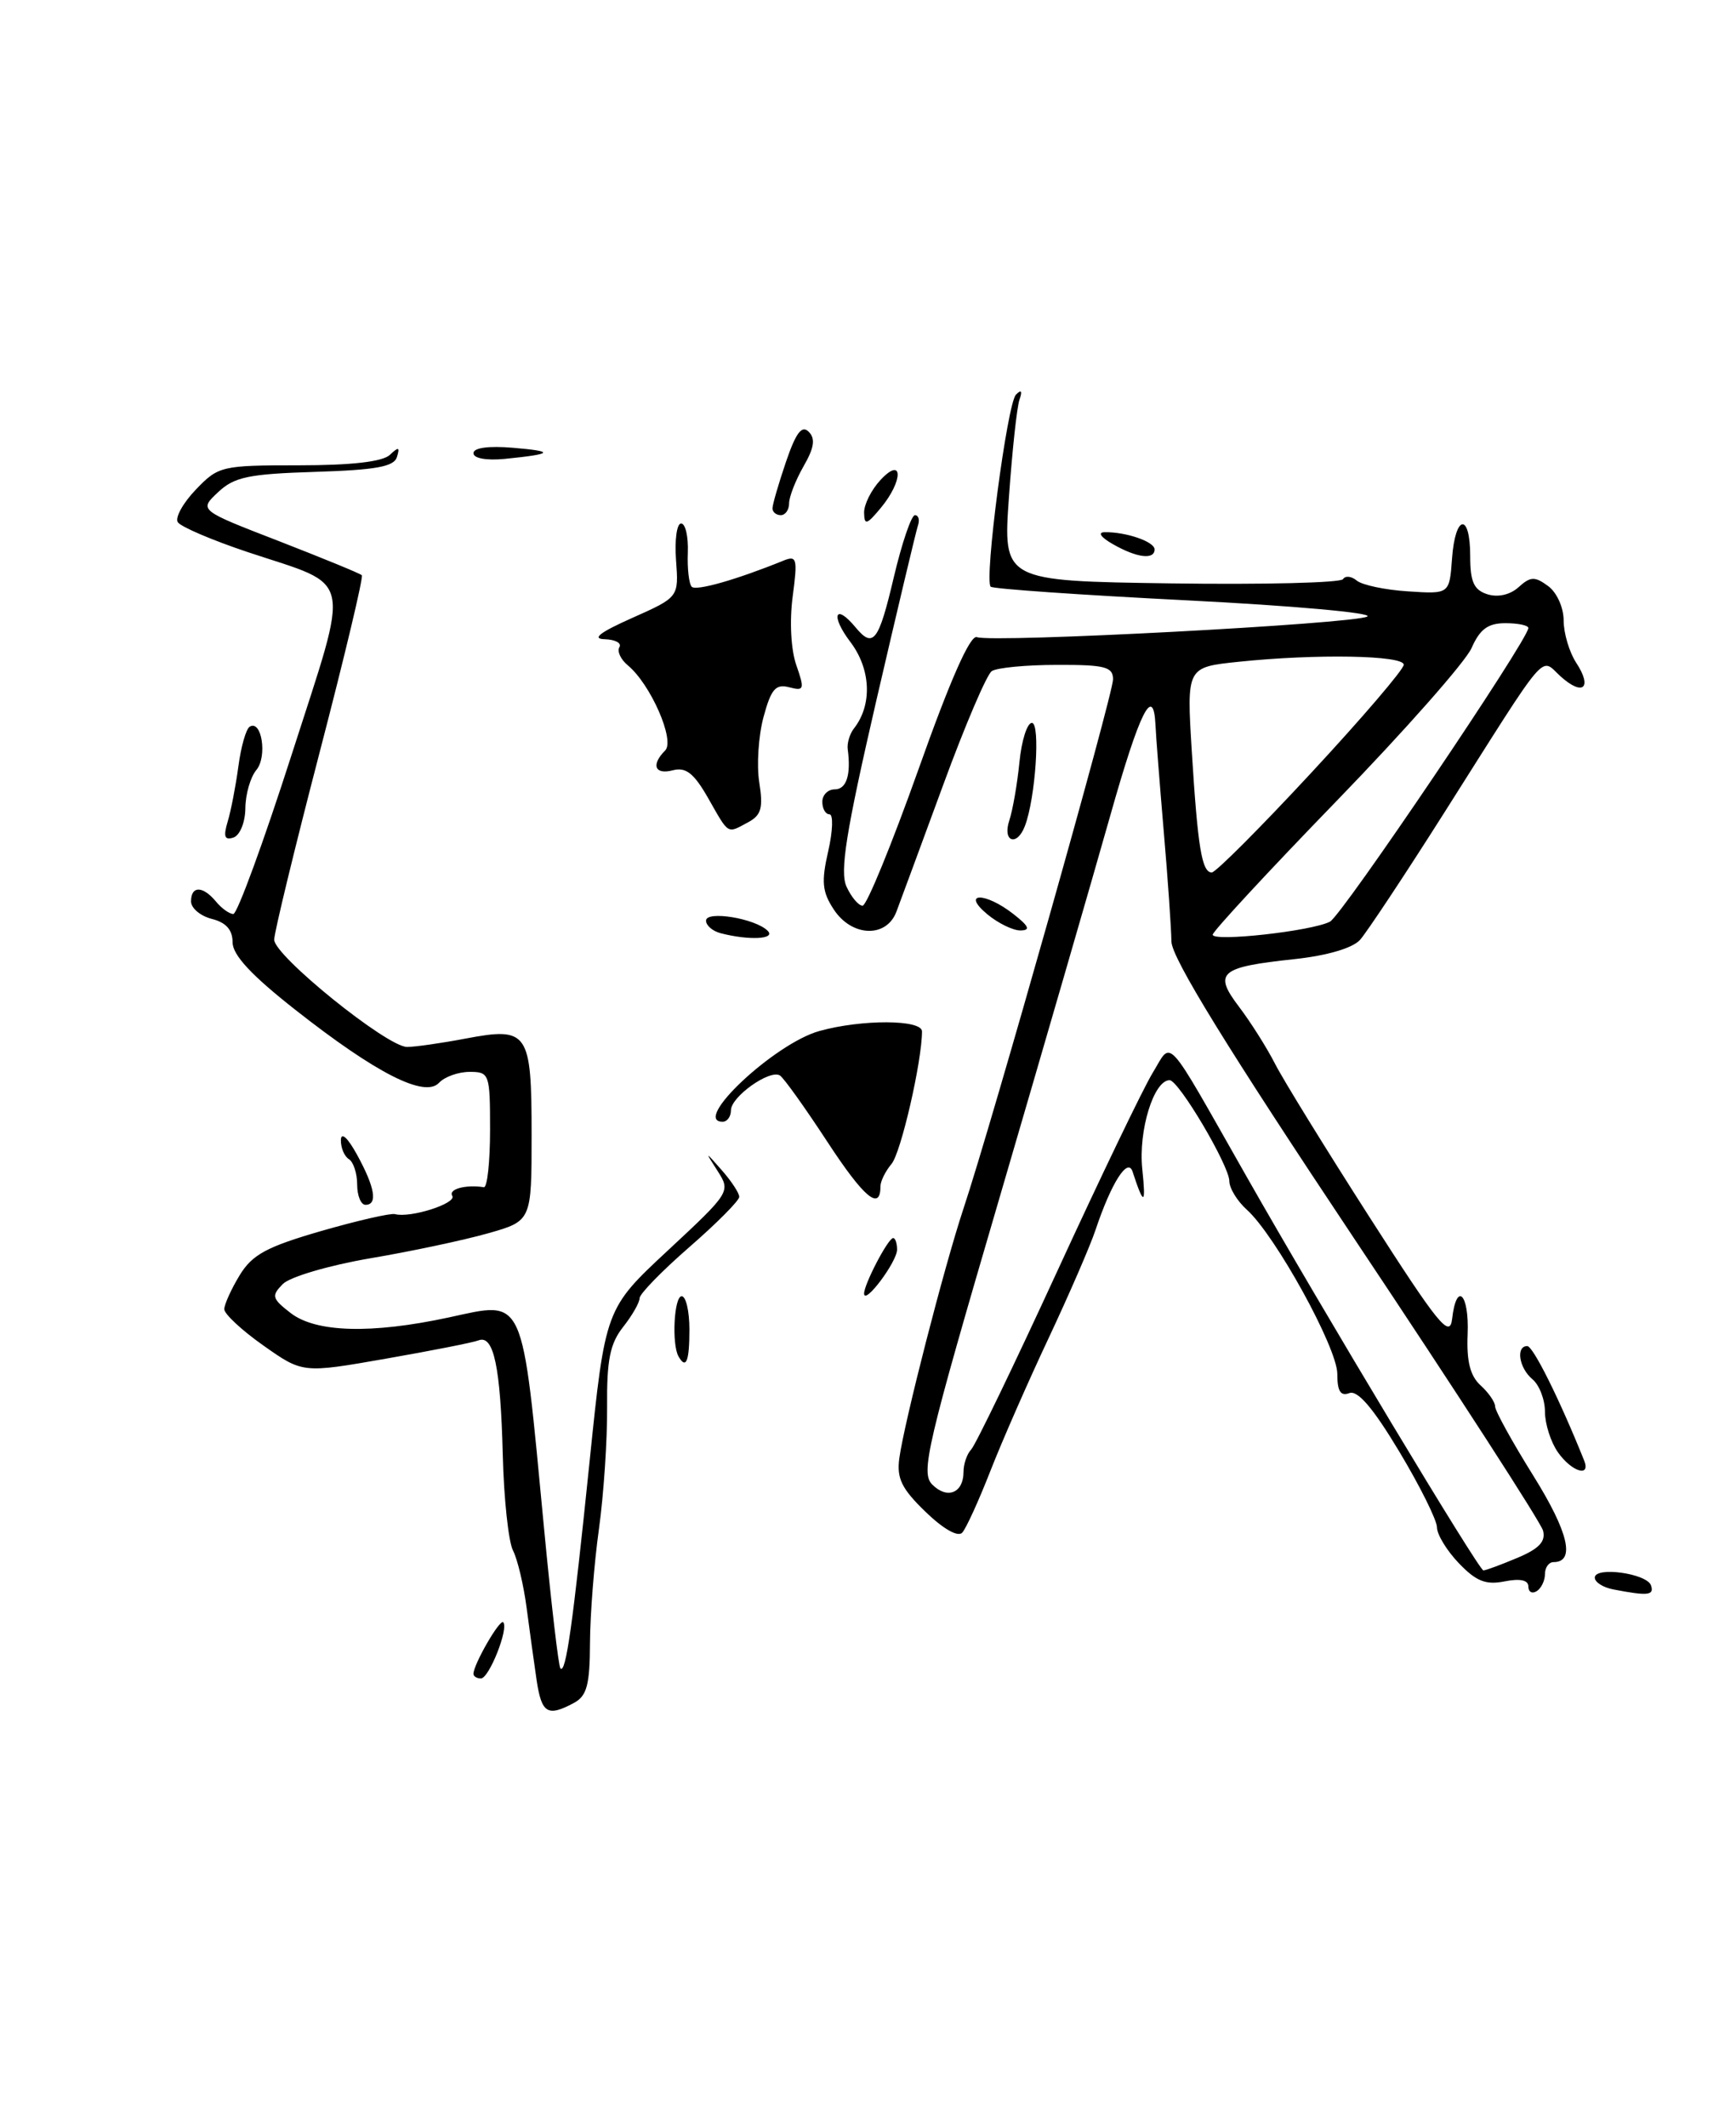 <?xml version="1.0" encoding="UTF-8" standalone="no"?>
<!DOCTYPE svg PUBLIC "-//W3C//DTD SVG 1.1//EN" "http://www.w3.org/Graphics/SVG/1.1/DTD/svg11.dtd" >
<svg xmlns="http://www.w3.org/2000/svg" xmlns:xlink="http://www.w3.org/1999/xlink" version="1.1" viewBox="0 0 209 256">
 <g >
 <path fill="currentColor"
d=" M 64.61 202.25 C 64.31 200.19 63.76 196.25 63.40 193.50 C 63.04 190.75 62.30 187.65 61.76 186.60 C 61.22 185.56 60.66 180.38 60.53 175.09 C 60.26 164.50 59.44 160.62 57.62 161.31 C 56.97 161.57 51.93 162.56 46.44 163.52 C 36.44 165.27 36.44 165.27 31.72 161.94 C 29.12 160.11 27.00 158.14 27.00 157.56 C 27.01 156.98 27.84 155.14 28.85 153.48 C 30.37 150.99 32.09 150.06 38.64 148.16 C 43.02 146.90 47.03 145.98 47.55 146.12 C 49.39 146.62 55.01 144.83 54.45 143.92 C 53.95 143.11 56.07 142.54 58.25 142.88 C 58.66 142.95 59.00 139.85 59.00 136.00 C 59.00 129.23 58.92 129.00 56.54 129.00 C 55.19 129.00 53.52 129.59 52.85 130.32 C 51.13 132.15 45.30 129.19 35.58 121.55 C 30.26 117.37 28.00 114.94 28.00 113.40 C 28.00 111.90 27.21 111.02 25.50 110.59 C 24.13 110.24 23.00 109.30 23.00 108.48 C 23.00 106.58 24.41 106.59 26.00 108.50 C 26.68 109.33 27.63 110.00 28.09 110.00 C 28.56 110.00 31.72 101.38 35.11 90.83 C 42.23 68.67 42.67 70.72 29.87 66.46 C 25.55 65.02 21.74 63.39 21.40 62.84 C 21.06 62.29 22.04 60.52 23.58 58.92 C 26.29 56.09 26.67 56.00 35.99 56.00 C 42.30 56.00 46.05 55.57 46.93 54.75 C 47.99 53.74 48.16 53.79 47.79 55.00 C 47.44 56.17 45.25 56.56 37.94 56.79 C 29.93 57.04 28.20 57.40 26.25 59.24 C 23.95 61.40 23.95 61.40 33.57 65.12 C 38.86 67.18 43.36 69.02 43.56 69.23 C 43.77 69.44 41.48 79.03 38.48 90.55 C 35.48 102.07 33.02 112.22 33.01 113.09 C 33.00 115.02 46.60 126.00 49.01 126.00 C 49.96 126.00 53.10 125.55 56.01 125.00 C 63.60 123.56 64.00 124.14 64.00 136.59 C 64.00 146.94 64.00 146.94 58.75 148.43 C 55.86 149.25 49.47 150.61 44.55 151.44 C 39.59 152.29 34.91 153.67 34.05 154.53 C 32.65 155.95 32.74 156.28 35.00 158.03 C 38.04 160.37 44.69 160.56 54.00 158.56 C 63.29 156.56 62.78 155.43 65.50 183.95 C 66.36 193.00 67.25 200.58 67.47 200.80 C 68.13 201.46 68.96 195.54 70.97 176.00 C 72.87 157.50 72.87 157.50 80.43 150.47 C 87.89 143.53 87.97 143.40 86.42 140.97 C 84.84 138.50 84.84 138.50 86.92 140.86 C 88.06 142.16 89.00 143.59 89.00 144.04 C 89.00 144.49 86.30 147.21 83.00 150.08 C 79.70 152.95 77.00 155.72 77.00 156.24 C 77.00 156.76 76.11 158.32 75.01 159.71 C 73.43 161.72 73.04 163.70 73.09 169.37 C 73.12 173.29 72.68 179.88 72.11 184.00 C 71.53 188.12 71.05 194.30 71.03 197.71 C 71.01 202.82 70.65 204.12 69.07 204.96 C 65.93 206.64 65.21 206.21 64.61 202.25 Z  M 57.00 201.45 C 57.00 200.32 60.16 194.83 60.58 195.24 C 61.28 195.95 58.88 202.00 57.90 202.00 C 57.41 202.00 57.00 201.75 57.00 201.45 Z  M 184.00 190.93 C 184.00 190.16 183.00 189.95 181.14 190.32 C 178.88 190.77 177.72 190.31 175.64 188.14 C 174.19 186.63 173.00 184.68 173.00 183.82 C 173.00 182.96 170.95 178.84 168.45 174.68 C 165.31 169.45 163.45 167.28 162.45 167.66 C 161.39 168.06 161.00 167.44 161.00 165.34 C 161.00 162.21 153.54 148.68 150.12 145.60 C 148.95 144.55 148.00 142.99 148.00 142.14 C 148.00 140.30 141.91 130.00 140.81 130.00 C 138.91 130.00 137.04 136.05 137.52 140.68 C 137.98 145.09 137.71 145.16 136.35 141.00 C 135.77 139.24 133.79 142.36 131.90 148.00 C 131.26 149.93 128.72 155.77 126.27 160.99 C 123.81 166.21 120.65 173.41 119.25 176.99 C 117.85 180.57 116.32 183.93 115.85 184.45 C 115.34 185.02 113.58 184.03 111.43 181.95 C 108.55 179.17 107.94 177.92 108.27 175.50 C 108.88 171.09 113.68 152.43 115.98 145.50 C 119.44 135.11 134.00 83.60 134.00 81.76 C 134.00 80.25 133.03 80.00 127.25 80.02 C 123.54 80.02 120.01 80.36 119.40 80.77 C 118.80 81.17 116.16 87.35 113.54 94.50 C 110.91 101.65 108.38 108.51 107.91 109.75 C 106.69 112.92 102.53 112.75 100.37 109.44 C 98.98 107.33 98.87 106.10 99.71 102.44 C 100.27 100.00 100.33 98.00 99.86 98.00 C 99.39 98.00 99.00 97.33 99.00 96.50 C 99.00 95.67 99.67 95.00 100.50 95.00 C 101.91 95.00 102.47 93.24 102.06 90.18 C 101.96 89.45 102.30 88.32 102.80 87.68 C 105.04 84.84 104.86 80.53 102.37 77.25 C 99.96 74.08 100.53 72.52 103.00 75.50 C 105.13 78.07 105.78 77.23 107.60 69.50 C 108.57 65.38 109.72 62.00 110.15 62.00 C 110.58 62.00 110.75 62.56 110.51 63.25 C 110.28 63.94 108.01 73.48 105.47 84.45 C 101.85 100.14 101.09 104.90 101.91 106.70 C 102.49 107.97 103.36 109.00 103.85 109.00 C 104.34 109.00 107.36 101.62 110.57 92.61 C 114.40 81.81 116.81 76.37 117.61 76.68 C 119.47 77.39 163.01 75.09 164.61 74.20 C 165.38 73.77 155.60 72.89 142.88 72.25 C 130.16 71.61 119.54 70.87 119.27 70.61 C 118.47 69.80 121.26 48.57 122.31 47.50 C 122.96 46.84 123.11 47.04 122.74 48.09 C 122.43 48.97 121.86 54.24 121.47 59.80 C 120.75 69.92 120.75 69.92 140.97 70.21 C 152.09 70.37 161.42 70.14 161.69 69.70 C 161.96 69.26 162.71 69.34 163.35 69.88 C 164.00 70.41 166.77 71.00 169.51 71.17 C 174.50 71.50 174.50 71.50 174.81 67.25 C 175.19 61.90 177.00 61.64 177.00 66.93 C 177.00 70.03 177.44 71.00 179.07 71.52 C 180.33 71.92 181.80 71.59 182.82 70.67 C 184.26 69.37 184.77 69.35 186.38 70.53 C 187.43 71.30 188.25 73.12 188.25 74.68 C 188.25 76.20 188.93 78.49 189.76 79.76 C 191.75 82.79 190.58 83.83 187.89 81.41 C 185.36 79.14 186.68 77.60 173.85 97.85 C 169.09 105.36 164.53 112.23 163.73 113.12 C 162.83 114.11 159.76 115.01 155.85 115.43 C 146.82 116.39 146.05 117.06 149.17 121.17 C 150.56 123.00 152.51 126.08 153.49 128.00 C 154.47 129.93 159.60 138.25 164.89 146.50 C 173.15 159.39 174.54 161.11 174.82 158.75 C 175.34 154.17 176.89 155.67 176.69 160.57 C 176.55 163.83 177.00 165.60 178.25 166.73 C 179.21 167.60 180.00 168.74 180.00 169.27 C 180.00 169.80 182.07 173.55 184.61 177.62 C 188.85 184.42 189.68 188.00 187.03 188.00 C 186.46 188.00 186.00 188.65 186.00 189.44 C 186.00 190.23 185.55 191.16 185.00 191.50 C 184.45 191.84 184.00 191.59 184.00 190.93 Z  M 182.65 187.50 C 185.28 186.40 186.11 185.53 185.77 184.21 C 185.51 183.23 175.35 167.51 163.18 149.28 C 147.74 126.13 141.06 115.28 141.03 113.31 C 141.01 111.77 140.60 105.78 140.10 100.00 C 139.61 94.22 139.16 88.49 139.11 87.25 C 138.87 82.28 137.20 85.64 133.64 98.25 C 131.58 105.54 125.57 126.26 120.29 144.30 C 111.56 174.08 110.82 177.25 112.24 178.67 C 114.05 180.48 116.00 179.68 116.00 177.14 C 116.00 176.18 116.42 174.97 116.92 174.45 C 117.43 173.93 122.09 164.28 127.28 153.00 C 132.47 141.72 137.63 130.99 138.76 129.14 C 141.17 125.20 140.08 124.01 150.02 141.50 C 159.26 157.76 178.05 189.00 178.59 189.00 C 178.85 189.00 180.68 188.33 182.65 187.50 Z  M 160.12 110.92 C 161.57 110.16 184.00 76.97 184.00 75.58 C 184.00 75.26 182.76 75.00 181.24 75.00 C 179.14 75.00 178.17 75.71 177.16 78.00 C 176.43 79.65 169.12 87.93 160.92 96.39 C 152.71 104.85 146.00 112.10 146.00 112.49 C 146.00 113.38 157.95 112.06 160.12 110.92 Z  M 157.87 93.00 C 163.99 86.41 169.00 80.56 169.00 80.00 C 169.00 78.86 158.44 78.67 149.08 79.65 C 142.86 80.30 142.86 80.30 143.48 90.40 C 144.20 102.00 144.69 105.00 145.89 105.00 C 146.36 105.00 151.75 99.60 157.87 93.00 Z  M 194.25 191.29 C 193.01 191.06 192.00 190.42 192.00 189.87 C 192.00 188.49 198.29 189.36 198.77 190.81 C 199.17 192.01 198.39 192.09 194.25 191.29 Z  M 187.56 174.78 C 186.70 173.56 186.00 171.36 186.00 169.90 C 186.00 168.44 185.32 166.68 184.50 166.00 C 182.88 164.65 182.46 162.00 183.87 162.00 C 184.57 162.00 187.74 168.36 190.71 175.75 C 191.56 177.86 189.21 177.13 187.56 174.78 Z  M 81.69 163.25 C 80.85 161.78 81.15 156.00 82.07 156.00 C 82.58 156.00 83.00 157.80 83.00 160.00 C 83.00 163.85 82.60 164.84 81.69 163.25 Z  M 104.03 155.70 C 103.99 154.63 106.92 149.00 107.53 149.00 C 107.79 149.00 108.00 149.63 108.00 150.39 C 108.00 151.85 104.09 157.08 104.03 155.70 Z  M 43.00 142.56 C 43.00 141.22 42.55 139.84 42.00 139.50 C 41.45 139.16 41.02 138.12 41.04 137.19 C 41.07 136.19 41.87 136.93 43.00 139.00 C 45.15 142.92 45.49 145.00 44.00 145.00 C 43.45 145.00 43.00 143.90 43.00 142.56 Z  M 99.59 137.39 C 96.91 133.30 94.35 129.71 93.89 129.43 C 92.67 128.68 88.00 131.99 88.00 133.62 C 88.00 134.38 87.55 135.00 87.00 135.00 C 83.20 135.00 93.25 125.58 98.65 124.08 C 103.77 122.66 111.00 122.69 111.00 124.13 C 111.00 127.72 108.47 138.74 107.33 140.08 C 106.60 140.95 106.00 142.16 106.00 142.77 C 106.00 145.81 104.01 144.15 99.59 137.39 Z  M 86.75 112.31 C 85.79 112.06 85.00 111.38 85.00 110.80 C 85.00 109.56 90.93 110.53 92.42 112.02 C 93.44 113.04 90.17 113.20 86.75 112.31 Z  M 118.86 110.03 C 115.67 107.37 118.60 107.34 122.00 110.00 C 123.88 111.47 124.10 111.96 122.86 111.98 C 121.96 111.99 120.16 111.11 118.86 110.03 Z  M 27.41 98.88 C 27.81 97.57 28.38 94.58 28.70 92.23 C 29.01 89.88 29.62 87.73 30.06 87.46 C 31.51 86.57 32.20 91.05 30.87 92.66 C 30.15 93.52 29.55 95.60 29.54 97.28 C 29.52 98.98 28.88 100.54 28.10 100.80 C 27.04 101.15 26.87 100.69 27.41 98.88 Z  M 121.51 98.75 C 121.92 97.51 122.47 94.36 122.73 91.75 C 122.98 89.14 123.66 87.00 124.23 87.00 C 125.28 87.00 124.66 96.11 123.39 99.41 C 122.43 101.93 120.66 101.31 121.51 98.75 Z  M 85.27 96.08 C 83.55 93.06 82.58 92.30 81.02 92.70 C 78.83 93.28 78.35 92.05 80.08 90.32 C 81.29 89.11 78.33 82.34 75.58 80.07 C 74.72 79.36 74.27 78.37 74.57 77.89 C 74.87 77.40 74.08 76.97 72.81 76.93 C 71.20 76.89 72.20 76.11 76.11 74.37 C 81.72 71.87 81.72 71.87 81.39 67.43 C 81.21 64.99 81.48 63.00 82.00 63.00 C 82.52 63.00 82.88 64.58 82.81 66.50 C 82.73 68.43 82.95 70.28 83.28 70.62 C 83.82 71.15 88.69 69.76 94.30 67.48 C 95.94 66.81 96.04 67.20 95.43 71.81 C 95.04 74.78 95.22 78.19 95.87 80.05 C 96.89 82.98 96.82 83.19 95.00 82.71 C 93.38 82.29 92.83 82.93 91.92 86.30 C 91.31 88.57 91.08 92.11 91.41 94.17 C 91.90 97.23 91.65 98.11 90.07 98.96 C 87.50 100.34 87.80 100.52 85.27 96.08 Z  M 134.00 65.50 C 132.52 64.66 132.11 64.06 133.00 64.05 C 135.57 64.01 139.00 65.19 139.00 66.12 C 139.00 67.40 136.87 67.14 134.00 65.50 Z  M 104.03 61.71 C 104.01 60.72 104.90 58.95 106.00 57.77 C 108.74 54.82 108.77 57.85 106.03 61.14 C 104.35 63.16 104.06 63.25 104.03 61.71 Z  M 93.00 61.18 C 93.00 60.73 93.73 58.22 94.62 55.60 C 95.82 52.08 96.53 51.13 97.36 51.96 C 98.19 52.79 98.03 53.88 96.74 56.12 C 95.78 57.80 95.00 59.80 95.00 60.58 C 95.00 61.36 94.55 62.00 94.00 62.00 C 93.45 62.00 93.00 61.63 93.00 61.18 Z  M 57.00 54.54 C 57.00 53.89 58.83 53.64 61.75 53.89 C 66.87 54.32 66.63 54.64 60.75 55.23 C 58.55 55.44 57.00 55.16 57.00 54.54 Z "/>
</g>
</svg>